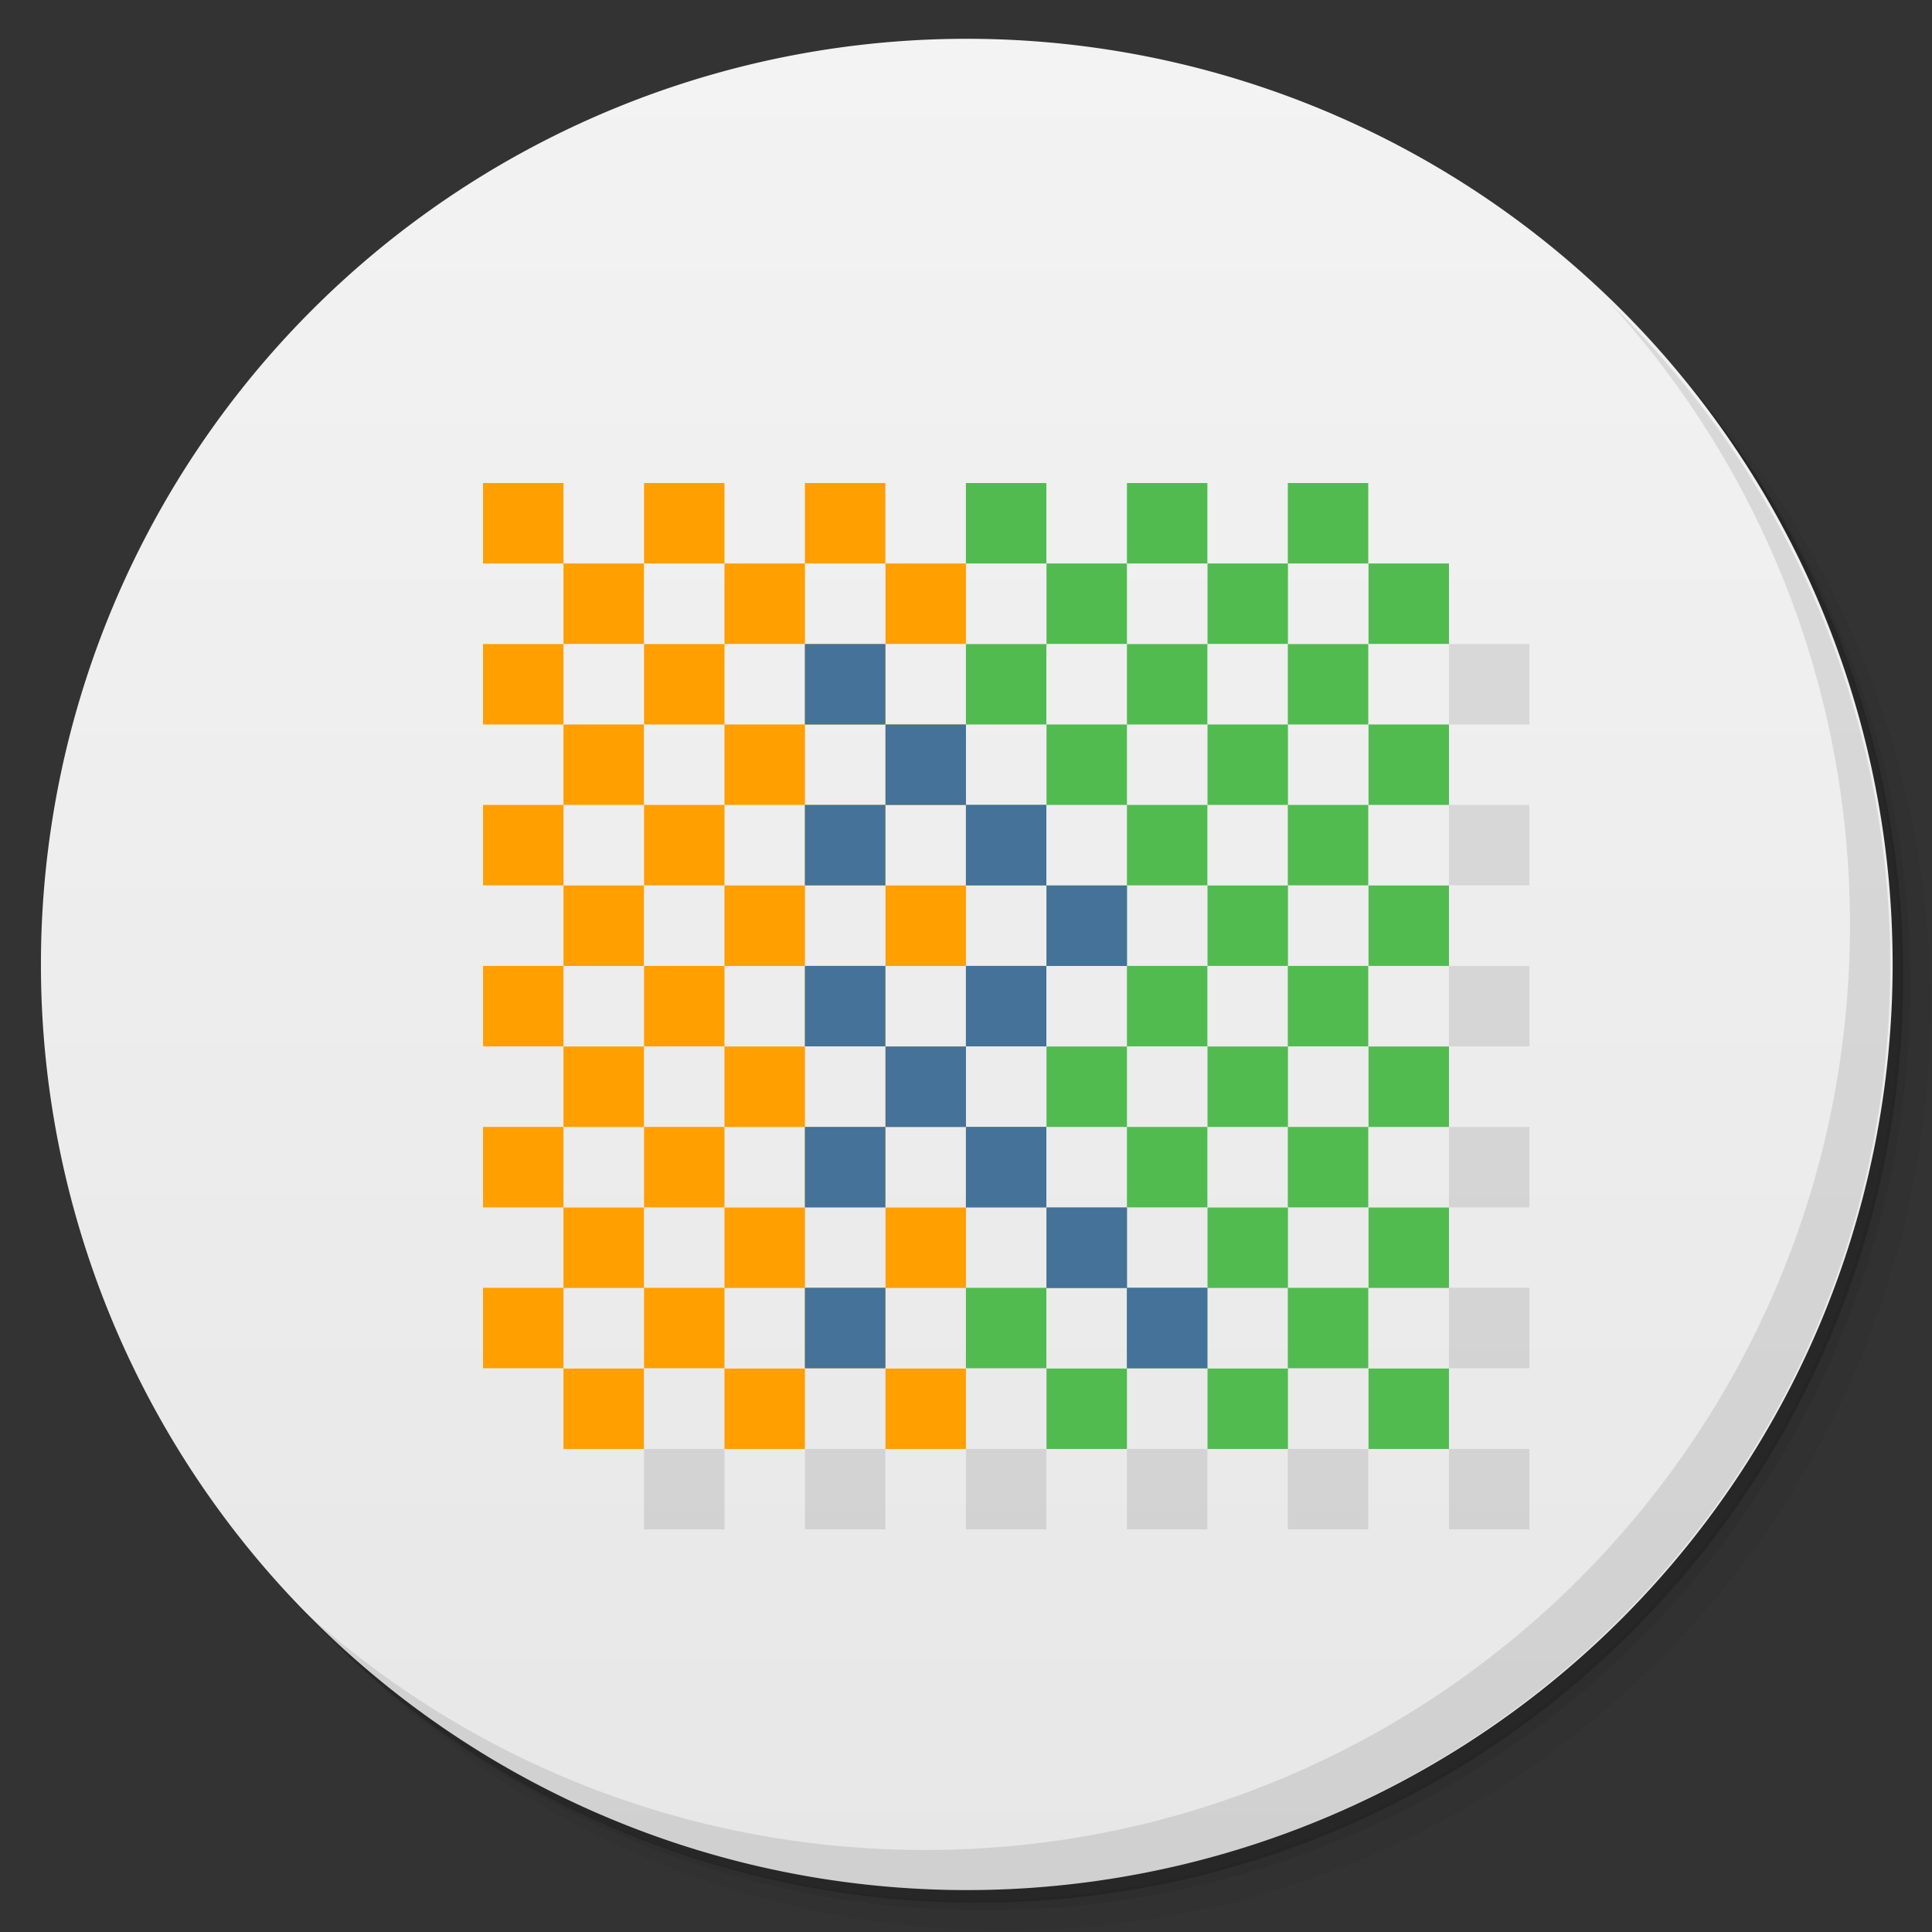 <svg xmlns="http://www.w3.org/2000/svg" width="48" viewBox="0 0 13.547 13.547" height="48">
 <rect x="0" y="0" width="13.547" height="13.547" fill="#333333" stroke="none"/>
 <defs>
  <linearGradient id="linearGradient4033" x1="-27" x2="-24" gradientUnits="userSpaceOnUse">
   <stop style="stop-color:#e7e7e7"/>
   <stop offset="1" style="stop-color:#f3f3f3"/>
  </linearGradient>
 </defs>
 <g>
  <path d="m 25 2 c -12.703 0 -23 10.297 -23 23 0 6.367 2.601 12.12 6.781 16.281 4.085 3.712 9.514 5.969 15.469 5.969 c 12.703 0 23 -10.297 23 -23 0 -5.954 -2.256 -11.384 -5.969 -15.469 c -4.165 -4.181 -9.914 -6.781 -16.281 -6.781 z m 16.281 6.781 c 3.854 4.113 6.219 9.637 6.219 15.719 c 0 12.703 -10.297 23 -23 23 c -6.081 0 -11.606 -2.364 -15.719 -6.219 4.16 4.144 9.883 6.719 16.219 6.719 12.703 0 23 -10.297 23 -23 0 -6.335 -2.575 -12.06 -6.719 -16.219 z" transform="scale(0.282,0.282)" style="fill:#000;opacity:0.05;fill-opacity:1;stroke:none"/>
  <path d="m 41.28 8.781 c 3.712 4.085 5.969 9.514 5.969 15.469 c 0 12.703 -10.297 23 -23 23 -5.954 0 -11.384 -2.256 -15.469 -5.969 c 4.113 3.854 9.637 6.219 15.719 6.219 c 12.703 0 23 -10.297 23 -23 0 -6.081 -2.364 -11.606 -6.219 -15.719 z" transform="scale(0.282,0.282)" style="fill:#000;opacity:0.1;fill-opacity:1;stroke:none"/>
  <path transform="matrix(4.327,0,0,3.246,117.193,-35.348)" d="m -24 13 a 1.5 2 0 1 1 -3 0 1.5 2 0 1 1 3 0 z" style="fill:#000;opacity:0.2;fill-opacity:1;stroke:none"/>
 </g>
 <g>
  <path d="m -24 13 a 1.5 2 0 1 1 -3 0 1.5 2 0 1 1 3 0 z" transform="matrix(0,-4.327,3.246,0,-35.419,-103.576)" style="fill:url(#linearGradient4033);fill-opacity:1;stroke:none"/>
  <path d="m 40.03 7.531 c 3.712 4.085 5.969 9.514 5.969 15.469 c 0 12.703 -10.297 23 -23 23 c -5.954 0 -11.384 -2.256 -15.469 -5.969 c 4.178 4.291 10.01 6.969 16.469 6.969 c 12.703 0 23 -10.297 23 -23 c 0 -6.462 -2.677 -12.291 -6.969 -16.469 z" transform="scale(0.282,0.282)" style="fill:#000;opacity:0.1;fill-opacity:1;stroke:none"/>
 </g>
 <g>
  <rect width="0.564" height="0.564" x="3.387" y="3.387" style="fill:#ff9f00;fill-opacity:1;stroke:none"/>
  <rect y="3.387" x="4.516" height="0.564" width="0.564" style="fill:#ff9f00;fill-opacity:1;stroke:none"/>
  <rect width="0.564" height="0.564" x="5.644" y="3.387" style="fill:#ff9f00;fill-opacity:1;stroke:none"/>
  <rect y="3.387" x="6.773" height="0.564" width="0.564" style="fill:#51bb50;fill-opacity:1;stroke:none"/>
  <rect width="0.564" height="0.564" x="7.902" y="3.387" style="fill:#51bb50;fill-opacity:1;stroke:none"/>
  <rect y="3.387" x="9.03" height="0.564" width="0.564" style="fill:#51bb50;fill-opacity:1;stroke:none"/>
  <rect y="3.951" x="3.951" height="0.564" width="0.564" style="fill:#ff9f00;fill-opacity:1;stroke:none"/>
  <rect width="0.564" height="0.564" x="5.08" y="3.951" style="fill:#ff9f00;fill-opacity:1;stroke:none"/>
  <rect y="3.951" x="6.209" height="0.564" width="0.564" style="fill:#ff9f00;fill-opacity:1;stroke:none"/>
  <rect width="0.564" height="0.564" x="7.338" y="3.951" style="fill:#51bb50;fill-opacity:1;stroke:none"/>
  <rect y="3.951" x="8.467" height="0.564" width="0.564" style="fill:#51bb50;fill-opacity:1;stroke:none"/>
  <rect width="0.564" height="0.564" x="9.596" y="3.951" style="fill:#51bb50;fill-opacity:1;stroke:none"/>
  <rect width="0.564" height="0.564" x="3.387" y="4.516" style="fill:#ff9f00;fill-opacity:1;stroke:none"/>
  <rect width="0.564" height="0.564" x="5.644" y="4.516" style="fill:#ff9f00;fill-opacity:1;stroke:none"/>
  <rect y="4.516" x="6.773" height="0.564" width="0.564" style="fill:#51bb50;fill-opacity:1;stroke:none"/>
  <rect width="0.564" height="0.564" x="7.902" y="4.516" style="fill:#51bb50;fill-opacity:1;stroke:none"/>
  <rect y="4.516" x="9.03" height="0.564" width="0.564" style="fill:#51bb50;fill-opacity:1;stroke:none"/>
  <rect y="5.08" x="3.951" height="0.564" width="0.564" style="fill:#ff9f00;fill-opacity:1;stroke:none"/>
  <rect y="5.08" x="6.209" height="0.564" width="0.564" style="fill:#ff9f00;fill-opacity:1;stroke:none"/>
  <rect width="0.564" height="0.564" x="7.338" y="5.08" style="fill:#51bb50;fill-opacity:1;stroke:none"/>
  <rect y="5.08" x="8.467" height="0.564" width="0.564" style="fill:#51bb50;fill-opacity:1;stroke:none"/>
  <rect width="0.564" height="0.564" x="9.596" y="5.08" style="fill:#51bb50;fill-opacity:1;stroke:none"/>
  <rect width="0.564" height="0.564" x="3.387" y="5.644" style="fill:#ff9f00;fill-opacity:1;stroke:none"/>
  <rect y="5.644" x="6.773" height="0.564" width="0.564" style="fill:#51bb50;fill-opacity:1;stroke:none"/>
  <rect width="0.564" height="0.564" x="7.902" y="5.644" style="fill:#51bb50;fill-opacity:1;stroke:none"/>
  <rect y="5.644" x="9.03" height="0.564" width="0.564" style="fill:#51bb50;fill-opacity:1;stroke:none"/>
  <rect y="6.209" x="3.951" height="0.564" width="0.564" style="fill:#ff9f00;fill-opacity:1;stroke:none"/>
  <rect width="0.564" height="0.564" x="5.08" y="6.209" style="fill:#ff9f00;fill-opacity:1;stroke:none"/>
  <rect width="0.564" height="0.564" x="7.338" y="6.209" style="fill:#51bb50;fill-opacity:1;stroke:none"/>
  <rect y="6.209" x="8.467" height="0.564" width="0.564" style="fill:#51bb50;fill-opacity:1;stroke:none"/>
  <rect width="0.564" height="0.564" x="9.596" y="6.209" style="fill:#51bb50;fill-opacity:1;stroke:none"/>
  <rect width="0.564" height="0.564" x="3.387" y="6.773" style="fill:#ff9f00;fill-opacity:1;stroke:none"/>
  <rect width="0.564" height="0.564" x="7.902" y="6.773" style="fill:#51bb50;fill-opacity:1;stroke:none"/>
  <rect y="6.773" x="9.03" height="0.564" width="0.564" style="fill:#51bb50;fill-opacity:1;stroke:none"/>
  <rect y="7.338" x="3.951" height="0.564" width="0.564" style="fill:#ff9f00;fill-opacity:1;stroke:none"/>
  <rect y="7.338" x="6.209" height="0.564" width="0.564" style="fill:#ff9f00;fill-opacity:1;stroke:none"/>
  <rect width="0.564" height="0.564" x="7.338" y="7.338" style="fill:#51bb50;fill-opacity:1;stroke:none"/>
  <rect y="7.338" x="8.467" height="0.564" width="0.564" style="fill:#51bb50;fill-opacity:1;stroke:none"/>
  <rect width="0.564" height="0.564" x="9.596" y="7.338" style="fill:#51bb50;fill-opacity:1;stroke:none"/>
  <rect width="0.564" height="0.564" x="3.387" y="7.902" style="fill:#ff9f00;fill-opacity:1;stroke:none"/>
  <rect y="7.902" x="6.773" height="0.564" width="0.564" style="fill:#51bb50;fill-opacity:1;stroke:none"/>
  <rect width="0.564" height="0.564" x="7.902" y="7.902" style="fill:#51bb50;fill-opacity:1;stroke:none"/>
  <rect y="7.902" x="9.03" height="0.564" width="0.564" style="fill:#51bb50;fill-opacity:1;stroke:none"/>
  <rect y="8.467" x="3.951" height="0.564" width="0.564" style="fill:#ff9f00;fill-opacity:1;stroke:none"/>
  <rect width="0.564" height="0.564" x="5.08" y="8.467" style="fill:#ff9f00;fill-opacity:1;stroke:none"/>
  <rect width="0.564" height="0.564" x="7.338" y="8.467" style="fill:#51bb50;fill-opacity:1;stroke:none"/>
  <rect y="8.467" x="8.467" height="0.564" width="0.564" style="fill:#51bb50;fill-opacity:1;stroke:none"/>
  <rect width="0.564" height="0.564" x="9.596" y="8.467" style="fill:#51bb50;fill-opacity:1;stroke:none"/>
  <rect width="0.564" height="0.564" x="3.387" y="9.03" style="fill:#ff9f00;fill-opacity:1;stroke:none"/>
  <rect width="0.564" height="0.564" x="5.644" y="9.03" style="fill:#ff9f00;fill-opacity:1;stroke:none"/>
  <rect width="0.564" height="0.564" x="7.902" y="9.03" style="fill:#51bb50;fill-opacity:1;stroke:none"/>
  <rect y="9.03" x="9.03" height="0.564" width="0.564" style="fill:#51bb50;fill-opacity:1;stroke:none"/>
  <rect y="9.596" x="3.951" height="0.564" width="0.564" style="fill:#ff9f00;fill-opacity:1;stroke:none"/>
  <rect width="0.564" height="0.564" x="5.08" y="9.596" style="fill:#ff9f00;fill-opacity:1;stroke:none"/>
  <rect y="9.596" x="6.209" height="0.564" width="0.564" style="fill:#ff9f00;fill-opacity:1;stroke:none"/>
  <rect width="0.564" height="0.564" x="7.338" y="9.596" style="fill:#51bb50;fill-opacity:1;stroke:none"/>
  <rect y="9.596" x="8.467" height="0.564" width="0.564" style="fill:#51bb50;fill-opacity:1;stroke:none"/>
  <rect width="0.564" height="0.564" x="9.596" y="9.596" style="fill:#51bb50;fill-opacity:1;stroke:none"/>
  <rect width="0.564" height="0.564" x="5.08" y="7.338" style="fill:#ff9f00;fill-opacity:1;stroke:none"/>
  <rect y="7.902" x="4.516" height="0.564" width="0.564" style="fill:#ff9f00;fill-opacity:1;stroke:none"/>
  <rect width="0.564" height="0.564" x="5.644" y="7.902" style="fill:#ff9f00;fill-opacity:1;stroke:none"/>
  <rect y="8.467" x="6.209" height="0.564" width="0.564" style="fill:#ff9f00;fill-opacity:1;stroke:none"/>
  <rect width="0.564" height="0.564" x="6.773" y="9.03" style="fill:#51bb50;fill-opacity:1;stroke:none"/>
  <rect y="9.03" x="4.516" height="0.564" width="0.564" style="fill:#ff9f00;fill-opacity:1;stroke:none"/>
  <rect width="0.564" height="0.564" x="4.516" y="6.773" style="fill:#ff9f00;fill-opacity:1;stroke:none"/>
  <rect y="5.644" x="4.516" height="0.564" width="0.564" style="fill:#ff9f00;fill-opacity:1;stroke:none"/>
  <rect width="0.564" height="0.564" x="4.516" y="4.516" style="fill:#ff9f00;fill-opacity:1;stroke:none"/>
  <rect y="5.08" x="5.08" height="0.564" width="0.564" style="fill:#ff9f00;fill-opacity:1;stroke:none"/>
  <rect width="0.564" height="0.564" x="5.644" y="5.644" style="fill:#ff9f00;fill-opacity:1;stroke:none"/>
  <rect y="6.773" x="5.644" height="0.564" width="0.564" style="fill:#ff9f00;fill-opacity:1;stroke:none"/>
  <rect width="0.564" height="0.564" x="6.773" y="6.773" style="fill:#51bb50;fill-opacity:1;stroke:none"/>
  <rect y="6.209" x="6.209" height="0.564" width="0.564" style="fill:#ff9f00;fill-opacity:1;stroke:none"/>
  <rect y="4.516" x="5.644" height="0.564" width="0.564" style="fill:#447299;fill-opacity:1;stroke:none"/>
  <rect width="0.564" height="0.564" x="6.209" y="5.08" style="fill:#447299;fill-opacity:1;stroke:none"/>
  <rect y="5.644" x="5.644" height="0.564" width="0.564" style="fill:#447299;fill-opacity:1;stroke:none"/>
  <rect width="0.564" height="0.564" x="6.773" y="5.644" style="fill:#447299;fill-opacity:1;stroke:none"/>
  <rect y="6.209" x="7.338" height="0.564" width="0.564" style="fill:#447299;fill-opacity:1;stroke:none"/>
  <rect y="6.773" x="5.644" height="0.564" width="0.564" style="fill:#447299;fill-opacity:1;stroke:none"/>
  <rect width="0.564" height="0.564" x="6.209" y="7.338" style="fill:#447299;fill-opacity:1;stroke:none"/>
  <rect y="7.902" x="5.644" height="0.564" width="0.564" style="fill:#447299;fill-opacity:1;stroke:none"/>
  <rect width="0.564" height="0.564" x="6.773" y="7.902" style="fill:#447299;fill-opacity:1;stroke:none"/>
  <rect y="8.467" x="7.338" height="0.564" width="0.564" style="fill:#447299;fill-opacity:1;stroke:none"/>
  <rect y="9.03" x="5.644" height="0.564" width="0.564" style="fill:#447299;fill-opacity:1;stroke:none"/>
  <rect y="9.03" x="7.902" height="0.564" width="0.564" style="fill:#447299;fill-opacity:1;stroke:none"/>
  <rect width="0.564" height="0.564" x="6.773" y="6.773" style="fill:#447299;fill-opacity:1;stroke:none"/>
  <rect y="4.516" x="10.16" height="0.564" width="0.564" style="fill:#000;opacity:0.1;fill-opacity:1;stroke:none"/>
  <rect y="5.644" x="10.16" height="0.564" width="0.564" style="fill:#000;opacity:0.1;fill-opacity:1;stroke:none"/>
  <rect y="6.773" x="10.16" height="0.564" width="0.564" style="fill:#000;opacity:0.1;fill-opacity:1;stroke:none"/>
  <rect y="7.902" x="10.16" height="0.564" width="0.564" style="fill:#000;opacity:0.1;fill-opacity:1;stroke:none"/>
  <rect y="9.03" x="10.16" height="0.564" width="0.564" style="fill:#000;opacity:0.1;fill-opacity:1;stroke:none"/>
  <rect width="0.564" height="0.564" x="4.516" y="10.16" style="fill:#000;opacity:0.1;fill-opacity:1;stroke:none"/>
  <rect y="10.16" x="5.644" height="0.564" width="0.564" style="fill:#000;opacity:0.1;fill-opacity:1;stroke:none"/>
  <rect width="0.564" height="0.564" x="6.773" y="10.16" style="fill:#000;opacity:0.1;fill-opacity:1;stroke:none"/>
  <rect y="10.16" x="7.902" height="0.564" width="0.564" style="fill:#000;opacity:0.1;fill-opacity:1;stroke:none"/>
  <rect width="0.564" height="0.564" x="9.03" y="10.16" style="fill:#000;opacity:0.1;fill-opacity:1;stroke:none"/>
  <rect y="10.16" x="10.16" height="0.564" width="0.564" style="fill:#000;opacity:0.1;fill-opacity:1;stroke:none"/>
 </g>
</svg>
